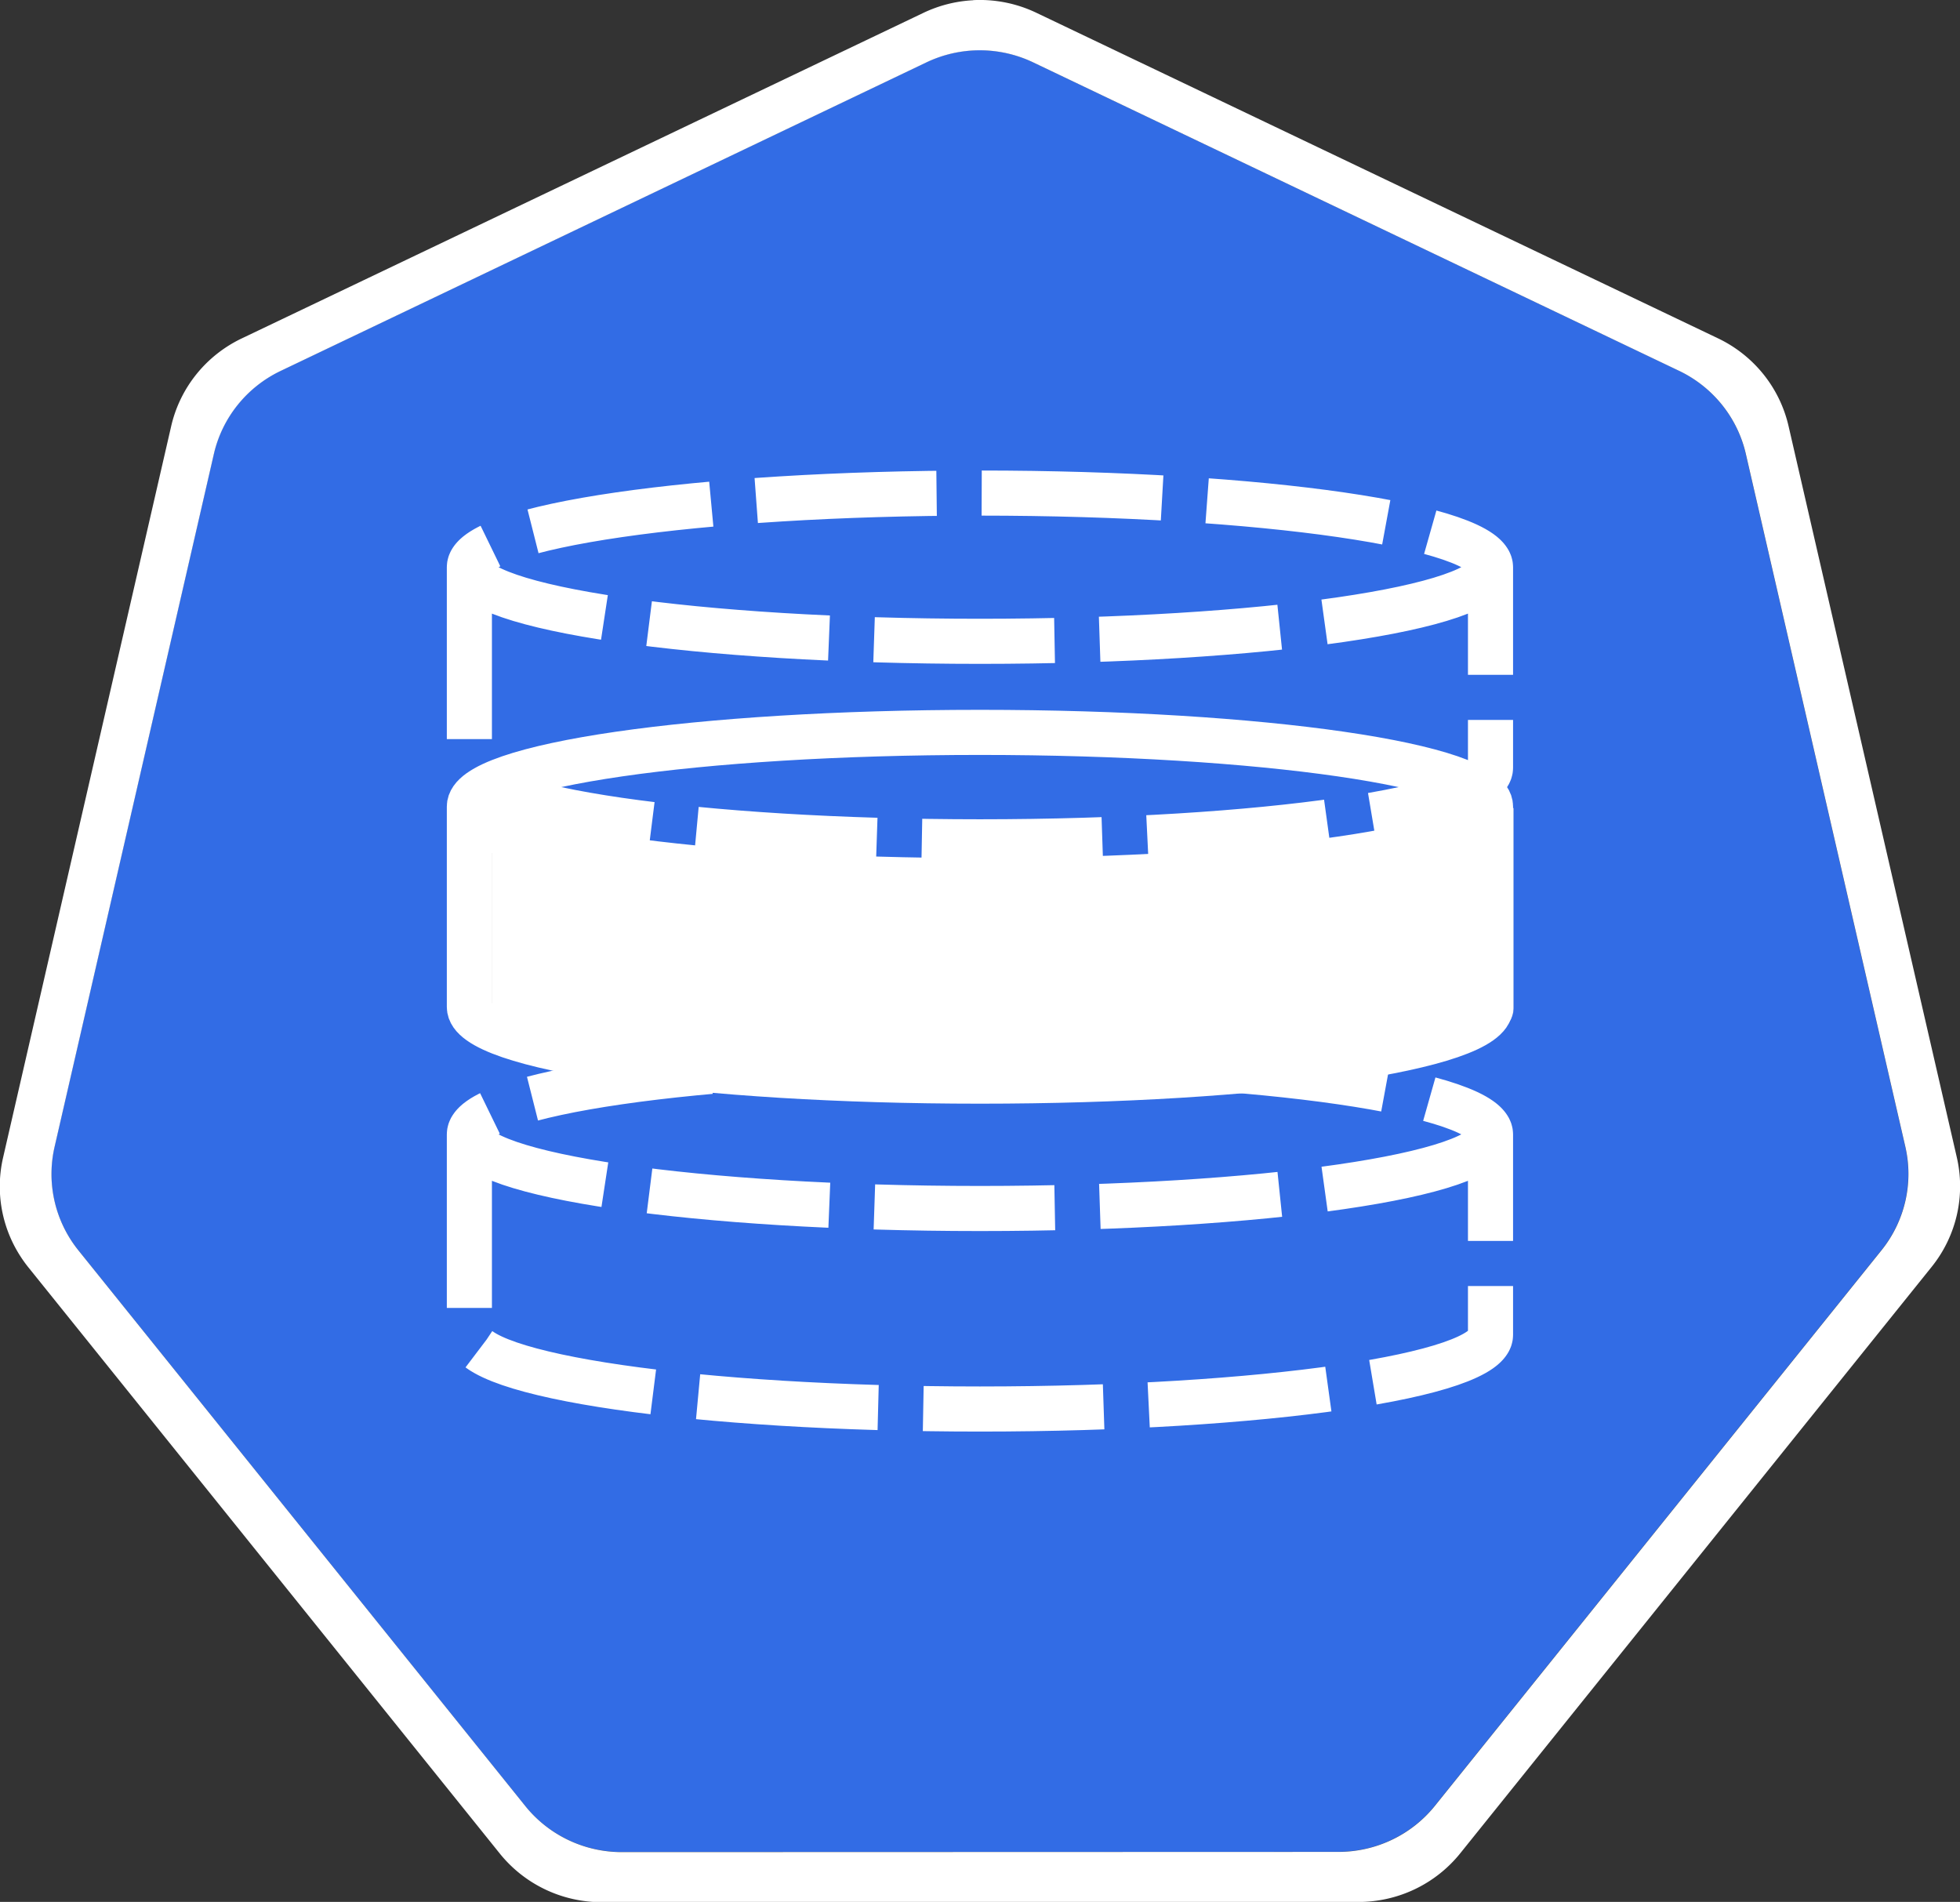 <svg height="17.5mm" viewBox="0 0 18.035 17.5" width="18.035mm" xmlns="http://www.w3.org/2000/svg"><rect x="0" y="0" width="18.035" height="17.5" fill="#333333" stroke="none"/><g transform="translate(-.993 -1.174)"><g transform="matrix(1.015 0 0 1.015 16.902 -2.699)"><path d="m-6.849 4.272a1.119 1.11 0 0 0 -.429.109l-5.852 2.796a1.119 1.11 0 0 0 -.606.753l-1.444 6.281a1.119 1.11 0 0 0 .152.851 1.119 1.11 0 0 0 .064.088l4.051 5.037a1.119 1.11 0 0 0 .875.418l6.496-.002a1.119 1.11 0 0 0 .875-.417l4.049-5.037a1.119 1.11 0 0 0 .216-.939l-1.446-6.281a1.119 1.11 0 0 0 -.606-.753l-5.853-2.795a1.119 1.11 0 0 0 -.543-.109z" fill="#326ce5"/><path d="m-6.852 3.818a1.181 1.172 0 0 0 -.452.115l-6.179 2.951a1.181 1.172 0 0 0 -.639.795l-1.524 6.631a1.181 1.172 0 0 0 .16.899 1.181 1.172 0 0 0 .067.093l4.276 5.317a1.181 1.172 0 0 0 .924.441l6.858-.002a1.181 1.172 0 0 0 .924-.44l4.275-5.318a1.181 1.172 0 0 0 .228-.991l-1.526-6.632a1.181 1.172 0 0 0 -.639-.794l-6.179-2.951a1.181 1.172 0 0 0 -.573-.115zm.003.455a1.119 1.11 0 0 1 .543.109l5.853 2.795a1.119 1.11 0 0 1 .606.753l1.446 6.281a1.119 1.11 0 0 1 -.216.939l-4.049 5.037a1.119 1.11 0 0 1 -.875.417l-6.496.002a1.119 1.11 0 0 1 -.875-.418l-4.051-5.037a1.119 1.11 0 0 1 -.064-.088 1.119 1.11 0 0 1 -.152-.851l1.444-6.281a1.119 1.11 0 0 1 .606-.753l5.852-2.796a1.119 1.11 0 0 1 .429-.109z" fill="#fff"/></g><g fill-rule="evenodd"><path d="m5.42 10.527c0 .377 2.103.682 4.698.682 2.595 0 4.698-.305 4.698-.682v1.845c0 .377-2.103.682-4.698.682-2.595 0-4.698-.305-4.698-.682z" fill="#326ce5"/><path d="m5.42 10.527c0-.377 2.103-.682 4.698-.682 2.595 0 4.698.305 4.698.682 0 .377-2.103.682-4.698.682-2.595 0-4.698-.305-4.698-.682z" fill="#326ce5"/><path d="m5.42 8.609c0 .377 2.103.682 4.698.682 2.595 0 4.698-.305 4.698-.682v1.845c0 .377-2.103.682-4.698.682-2.595 0-4.698-.305-4.698-.682z" fill="#fff" stroke="#eee" stroke-linecap="square" stroke-miterlimit="10" stroke-width=".208"/><path d="m5.42 8.217c0-.377 2.103-.682 4.698-.682 2.595 0 4.698.305 4.698.682 0 .377-2.103.682-4.698.682-2.595 0-4.698-.305-4.698-.682z" fill="#326ce5"/><path d="m5.42 5.662c0-.377 2.103-.682 4.698-.682 2.595 0 4.698.305 4.698.682 0 .377-2.103.682-4.698.682-2.595 0-4.698-.305-4.698-.682z" fill="#326ce5"/></g><g transform="translate(-.108 .731)"><path d="m5.42 5.662c0 .377 2.103.682 4.698.682 2.595 0 4.698-.305 4.698-.682v1.845c0 .377-2.103.682-4.698.682-2.595 0-4.698-.305-4.698-.682z" fill="#326ce5" fill-rule="evenodd"/><g fill="none" stroke="#fff" stroke-linejoin="round" stroke-miterlimit="10"><path d="m14.816 10.881c0 .377-2.103.682-4.698.682-2.595 0-4.698-.305-4.698-.682 0-.377 2.103-.682 4.698-.682 2.595 0 4.698.305 4.698.682v1.845c0 .377-2.103.682-4.698.682-2.595 0-4.698-.305-4.698-.682v-1.845" stroke-dasharray="1.66 .415" stroke-width=".415"/><path d="m14.816 7.864c0 .377-2.103.682-4.698.682-2.595 0-4.698-.305-4.698-.682 0-.377 2.103-.682 4.698-.682 2.595 0 4.698.305 4.698.682v1.845c0 .377-2.103.682-4.698.682-2.595 0-4.698-.305-4.698-.682v-1.845" stroke-width=".415"/><path d="m14.816 5.662c0 .377-2.103.682-4.698.682-2.595 0-4.698-.305-4.698-.682 0-.377 2.103-.682 4.698-.682 2.595 0 4.698.305 4.698.682v1.845c0 .377-2.103.682-4.698.682-2.595 0-4.698-.305-4.698-.682v-1.845" stroke-dasharray="1.661 .415" stroke-width=".415"/></g></g></g></svg>